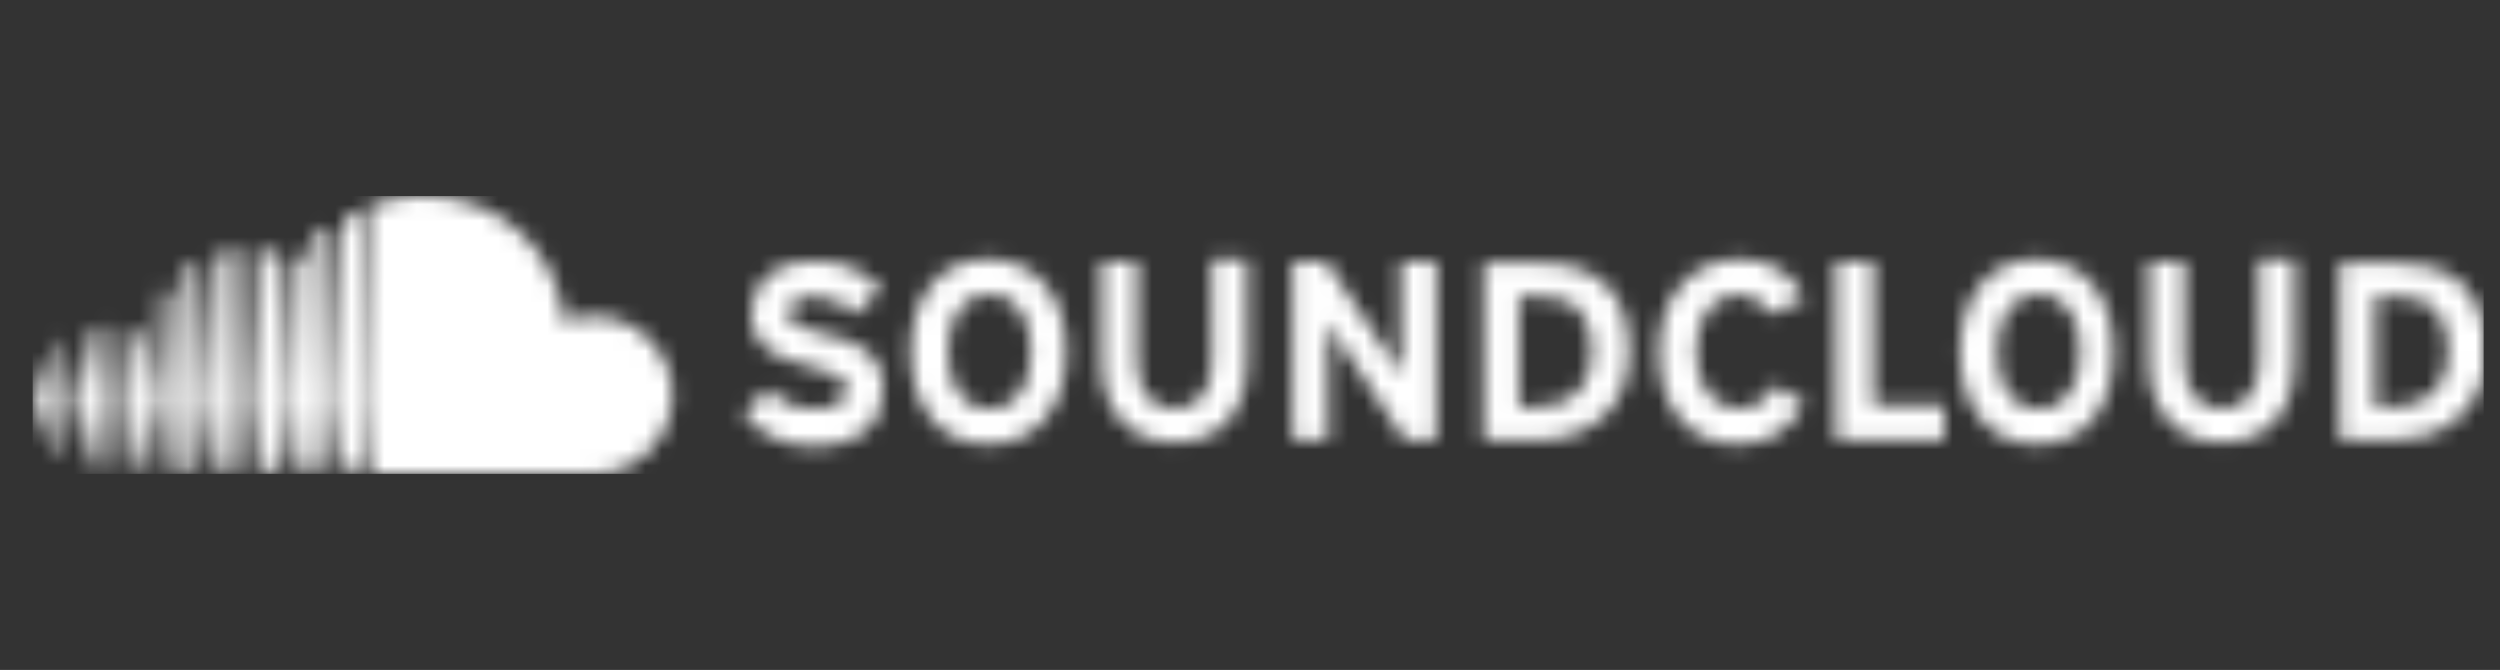 <?xml version="1.0" encoding="UTF-8"?>
<svg width="153px" height="41px" viewBox="0 0 153 41" version="1.1" xmlns="http://www.w3.org/2000/svg" xmlns:xlink="http://www.w3.org/1999/xlink">
    <rect x="0" y="0" width="153" height="41" fill="#333333" stroke="none"/>
    <title>Artboard</title>
    <defs>
        <path d="M0.241,10.248 L-8.32667268e-17,12.418 L0.241,14.589 C0.241,14.709 0.361,14.709 0.361,14.709 C0.482,14.709 0.482,14.589 0.482,14.589 L0.843,12.418 L0.482,10.248 C0.482,10.128 0.361,10.128 0.361,10.128 C0.361,10.128 0.241,10.128 0.241,10.248 M1.687,8.922 L1.325,12.418 L1.687,15.915 C1.687,16.035 1.807,16.035 1.807,16.035 C1.928,16.035 1.928,15.915 1.928,15.915 L2.41,12.418 L1.928,8.922 C1.928,8.801 1.807,8.801 1.807,8.801 C1.807,8.801 1.807,8.801 1.807,8.801 C1.807,8.801 1.687,8.922 1.687,8.922 M6.265,8.44 L6.024,12.418 L6.265,16.638 C6.265,16.759 6.386,16.879 6.506,16.879 C6.627,16.879 6.747,16.759 6.747,16.638 L7.229,12.418 L6.867,8.44 C6.867,8.319 6.747,8.199 6.627,8.199 C6.386,8.199 6.265,8.319 6.265,8.44 M3.253,8.199 L2.892,12.418 L3.253,16.397 C3.253,16.518 3.373,16.638 3.494,16.638 C3.494,16.638 3.614,16.518 3.614,16.397 L3.976,12.418 L3.614,8.199 C3.614,8.078 3.494,7.957 3.373,7.957 C3.373,8.078 3.253,8.078 3.253,8.199 M4.699,8.078 L4.337,12.418 L4.699,16.518 C4.699,16.638 4.819,16.759 4.94,16.759 C5.06,16.759 5.181,16.638 5.181,16.518 L5.542,12.418 L5.181,8.078 C5.181,7.957 5.06,7.837 4.94,7.837 C4.819,7.837 4.819,7.957 4.699,8.078 M7.831,5.908 L7.47,12.418 L7.831,16.638 C7.831,16.759 7.952,16.879 8.072,16.879 C8.313,16.879 8.434,16.759 8.434,16.638 L8.795,12.418 L8.434,5.908 C8.434,5.787 8.313,5.667 8.193,5.667 C7.952,5.667 7.831,5.787 7.831,5.908 M9.398,4.461 L9.157,12.418 L9.398,16.638 C9.398,16.879 9.518,17 9.759,17 C9.88,17 10.12,16.879 10.12,16.638 L10.482,12.418 L10.12,4.461 C10.12,4.22 10,4.099 9.759,4.099 C9.518,4.099 9.398,4.22 9.398,4.461 M83.735,3.979 L83.735,8.56 L83.735,10.972 C83.614,10.73 83.253,10.128 83.012,9.766 L79.157,3.979 L77.108,3.979 L77.108,14.95 L79.277,14.95 L79.277,10.128 L79.277,7.716 C79.398,7.957 79.759,8.56 80,8.922 L83.976,14.95 L85.904,14.95 L85.904,3.979 L83.735,3.979 Z M90.964,6.149 L92.169,6.149 C94.458,6.149 95.422,7.234 95.422,9.525 C95.422,11.574 94.337,12.901 92.048,12.901 L90.964,12.901 L90.964,6.149 Z M88.795,14.95 L92.048,14.95 C94.819,14.95 97.711,13.383 97.711,9.525 C97.711,5.546 95.422,4.099 92.289,4.099 L88.795,4.099 L88.795,3.979 L88.795,14.95 Z M110.361,3.979 L110.361,14.95 L116.988,14.95 L116.988,12.78 L112.651,12.78 L112.651,3.979 L110.361,3.979 Z M143.373,6.149 L144.578,6.149 C146.867,6.149 147.831,7.234 147.831,9.525 C147.831,11.574 146.747,12.901 144.458,12.901 L143.373,12.901 L143.373,6.149 Z M141.205,14.95 L144.458,14.95 C146.867,14.95 149.398,13.745 150,10.851 L150,8.078 C149.518,5.184 147.47,4.099 144.699,4.099 L141.205,4.099 L141.205,3.979 L141.205,14.95 L141.205,14.95 Z M43.976,7.113 C43.976,9.284 45.422,9.887 47.349,10.369 C49.398,10.851 49.759,11.092 49.759,11.816 C49.759,12.66 49.157,13.021 47.831,13.021 C46.747,13.021 45.783,12.66 45.06,11.816 L43.494,13.262 C44.337,14.468 45.904,15.312 47.711,15.312 C50.723,15.312 52.048,13.865 52.048,11.816 C52.048,9.404 50.12,8.801 48.434,8.44 C46.747,8.078 46.265,7.837 46.265,7.113 C46.265,6.631 46.627,6.149 47.831,6.149 C48.795,6.149 49.639,6.511 50.361,7.234 L51.928,5.667 C50.843,4.582 49.639,3.979 47.952,3.979 C47.831,3.979 47.711,3.979 47.59,3.979 C45.542,3.979 43.976,5.184 43.976,7.113 M56.024,9.525 C56.024,7.596 56.747,6.028 58.554,6.028 C60.361,6.028 61.084,7.596 61.084,9.525 C61.084,11.454 60.361,13.021 58.554,13.021 C56.747,13.021 56.024,11.454 56.024,9.525 M53.735,9.525 C53.735,12.901 55.542,15.191 58.434,15.191 C61.446,15.191 63.253,12.901 63.253,9.525 C63.253,6.149 61.446,3.858 58.434,3.858 C55.542,3.858 53.735,6.149 53.735,9.525 M72.169,3.858 L72.169,3.858 L72.169,10.128 C72.169,11.936 71.325,13.021 69.88,13.021 C68.434,13.021 67.59,11.936 67.59,10.128 L67.59,3.979 L65.422,3.979 L65.422,10.128 C65.422,13.262 67.229,15.071 69.88,15.071 C72.651,15.071 74.337,13.262 74.337,10.007 L74.337,3.858 L72.169,3.858 Z M99.518,9.525 C99.518,13.021 101.446,15.191 104.337,15.191 C106.386,15.191 107.59,14.227 108.434,12.66 L106.627,11.574 C106.024,12.539 105.422,13.021 104.458,13.021 C102.771,13.021 101.807,11.574 101.807,9.525 C101.807,7.475 102.771,6.028 104.337,6.028 C105.301,6.028 105.904,6.511 106.386,7.234 L108.434,6.27 C107.711,4.823 106.506,3.858 104.458,3.858 C101.566,3.858 99.518,6.149 99.518,9.525 M120.241,9.525 C120.241,7.596 120.964,6.028 122.771,6.028 C124.578,6.028 125.301,7.596 125.301,9.525 C125.301,11.454 124.578,13.021 122.771,13.021 C120.964,13.021 120.241,11.454 120.241,9.525 M117.952,9.525 C117.952,12.901 119.759,15.191 122.651,15.191 C125.663,15.191 127.349,12.901 127.349,9.525 C127.349,6.149 125.542,3.858 122.651,3.858 C119.759,3.858 117.952,6.149 117.952,9.525 M136.265,3.858 L136.265,3.858 L136.265,10.128 C136.265,11.936 135.422,13.021 133.976,13.021 C132.53,13.021 131.687,11.936 131.687,10.128 L131.687,3.979 L129.518,3.979 L129.518,10.128 C129.518,13.262 131.325,15.071 133.976,15.071 C136.747,15.071 138.434,13.262 138.434,10.007 L138.434,3.858 L136.265,3.858 Z M15.783,4.099 L15.542,12.418 L15.783,16.397 C15.783,16.638 16.024,16.879 16.265,16.879 C16.506,16.879 16.747,16.638 16.747,16.397 L16.988,12.418 L16.747,3.979 C16.747,3.738 16.506,3.496 16.265,3.496 C15.904,3.617 15.783,3.738 15.783,4.099 M10.964,3.738 L10.723,12.418 L10.964,16.518 C10.964,16.759 11.084,16.879 11.325,16.879 C11.566,16.879 11.687,16.759 11.687,16.518 L11.928,12.418 L11.687,3.738 C11.687,3.496 11.566,3.376 11.325,3.376 C11.084,3.376 10.964,3.617 10.964,3.738 M14.096,3.738 L13.855,12.418 L14.096,16.518 C14.096,16.759 14.337,17 14.578,17 C14.819,17 15.06,16.759 15.06,16.518 L15.301,12.418 L15.06,3.738 C15.06,3.496 14.819,3.255 14.578,3.255 C14.337,3.255 14.096,3.496 14.096,3.738 M12.53,3.496 L12.289,12.418 L12.53,16.518 C12.53,16.759 12.651,16.879 12.892,16.879 C13.133,16.879 13.253,16.759 13.253,16.518 L13.494,12.418 L13.253,3.496 C13.253,3.255 13.012,3.135 12.892,3.135 C12.771,3.135 12.53,3.255 12.53,3.496 M17.349,2.411 L17.108,12.418 L17.349,16.397 C17.349,16.638 17.59,16.879 17.831,16.879 C18.072,16.879 18.313,16.638 18.313,16.397 L18.554,12.418 L18.313,2.411 C18.313,2.17 18.072,1.929 17.831,1.929 C17.59,1.929 17.349,2.17 17.349,2.411 M19.036,1.567 L18.795,12.418 L19.036,16.397 C19.036,16.638 19.277,16.879 19.518,16.879 C19.759,16.879 20,16.638 20,16.397 L20.241,12.418 L20,1.567 C20,1.326 19.759,1.085 19.518,1.085 C19.518,1.085 19.398,1.085 19.398,1.085 C19.157,1.085 19.036,1.326 19.036,1.567 M20.964,0.482 C20.602,0.603 20.482,0.723 20.482,1.085 L20.482,16.397 C20.482,16.638 20.723,16.879 20.964,17 L34.337,17 C36.988,17 39.157,14.83 39.157,12.177 C39.157,9.525 36.988,7.355 34.337,7.355 C33.735,7.355 33.012,7.475 32.53,7.716 C32.169,3.376 28.554,0 24.096,0 C23.855,0 23.735,0 23.494,0 C22.651,0 21.807,0.241 20.964,0.482" id="path-1"></path>
    </defs>
    <g id="Artboard" stroke="none" stroke-width="1" fill="none" fill-rule="evenodd">
        <g id="Soundcloud_logo" transform="translate(2, 12)">
            <mask id="mask-2" fill="white">
                <use xlink:href="#path-1"></use>
            </mask>
            <g id="SVGID_1_"></g>
            <rect id="Rectangle" fill="#FFFFFF" fill-rule="nonzero" mask="url(#mask-2)" x="0" y="0" width="150" height="17"></rect>
        </g>
    </g>
</svg>